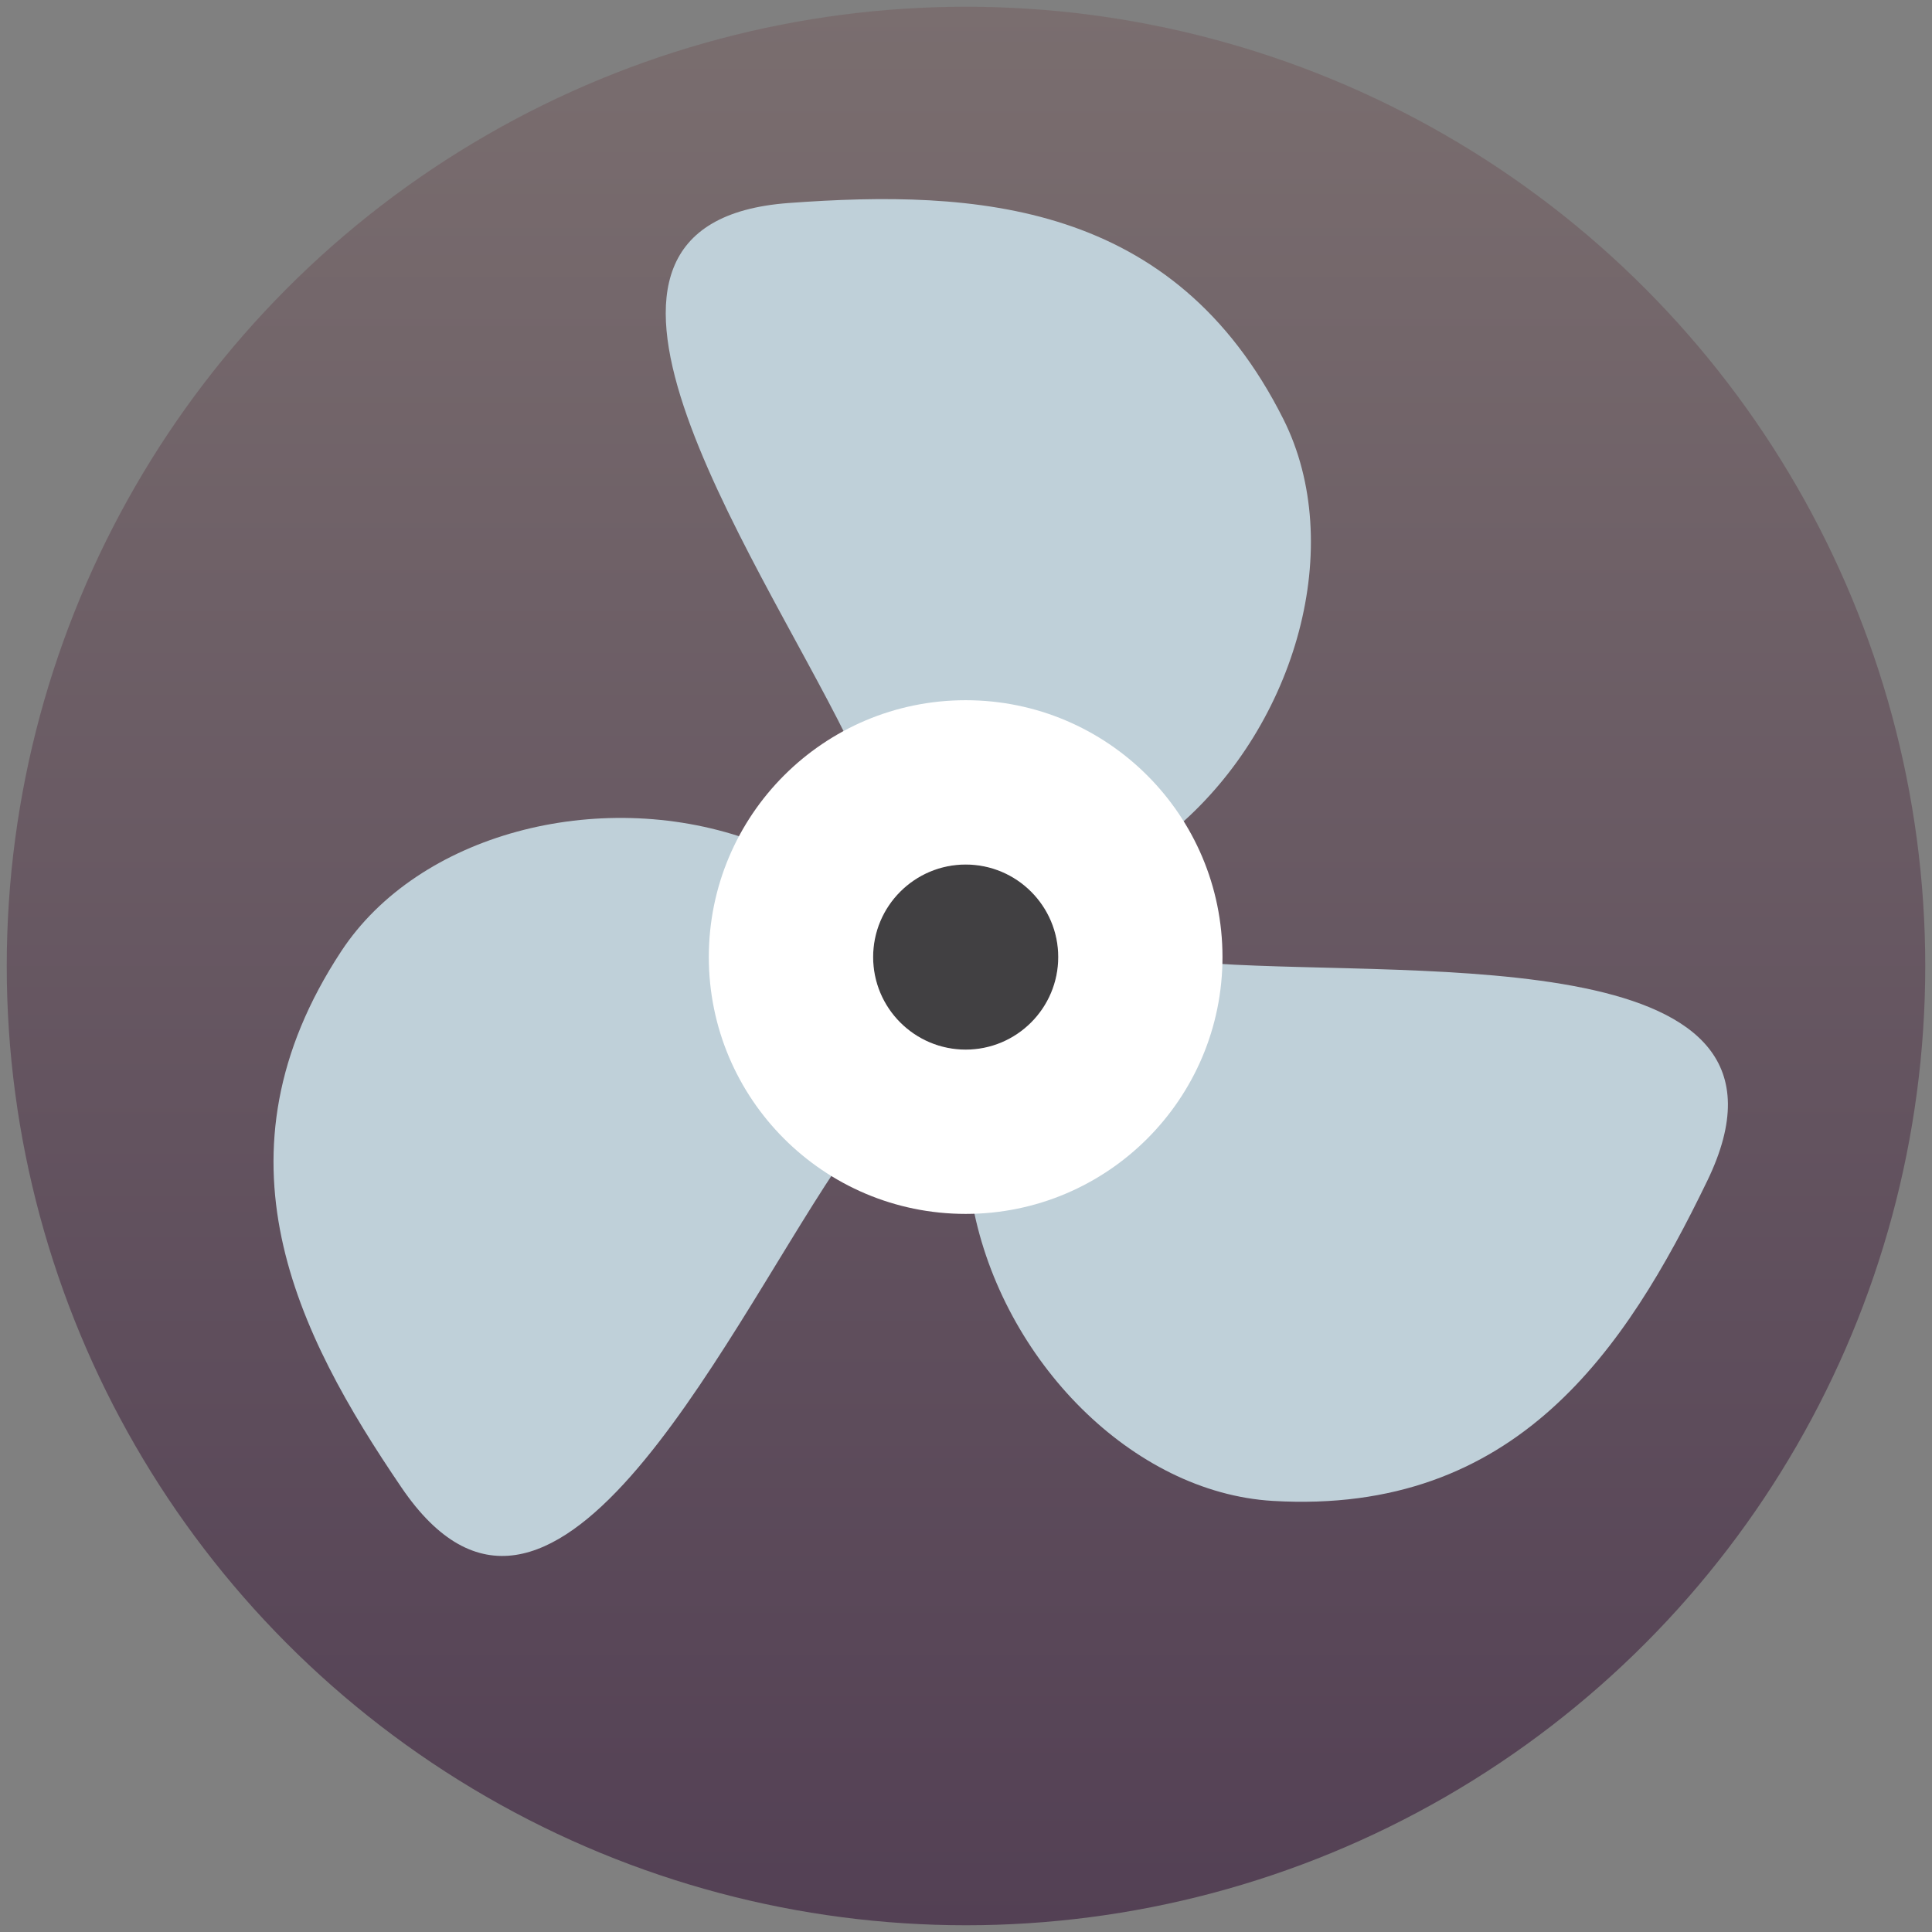 <?xml version="1.0" encoding="utf-8"?>
<!-- Generator: Adobe Illustrator 17.0.1, SVG Export Plug-In . SVG Version: 6.00 Build 0)  -->
<!DOCTYPE svg PUBLIC "-//W3C//DTD SVG 1.1//EN" "http://www.w3.org/Graphics/SVG/1.1/DTD/svg11.dtd">
<svg version="1.1" xmlns="http://www.w3.org/2000/svg" xmlns:xlink="http://www.w3.org/1999/xlink" x="0px" y="0px" width="86px"
	 height="86px" viewBox="0 0 86 86" enable-background="new 0 0 86 86" xml:space="preserve">
<rect x="0" y="0" width="86" height="86" fill="#808080" stroke="none"/>
<g id="Layer_2" display="none">
</g>
<g id="Layer_1">
	<g>
		<linearGradient id="SVGID_1_" gradientUnits="userSpaceOnUse" x1="43" y1="85.7" x2="43" y2="0.3">
			<stop  offset="0" style="stop-color:#534054"/>
			<stop  offset="1" style="stop-color:#7A6E6F"/>
		</linearGradient>
		<circle fill="url(#SVGID_1_)" cx="43" cy="43" r="42.7"/>
	</g>
	<g>
		<path fill="#BFD0D9" d="M54.075,42.893c-0.153,5.888-4.884,10.626-10.768,10.792c1.319,6.874,7.103,12.758,13.353,13.126
			C67.507,67.447,72.371,60.057,76,52.556C81.122,41.961,63.505,43.498,54.075,42.893z"/>
		<path fill="#BFD0D9" d="M31.889,42.6c0-1.907,0.483-3.701,1.33-5.269c-6.613-2.286-14.591-0.215-18.029,5.012
			c-5.972,9.078-2.004,16.985,2.684,23.875c6.619,9.729,14.086-6.294,19.323-14.162C34.017,50.104,31.889,46.605,31.889,42.6z"/>
		<path fill="#BFD0D9" d="M42.991,31.5c3.995,0,7.487,2.118,9.442,5.286c5.295-4.578,7.502-12.528,4.696-18.125
			C52.258,8.948,43.424,8.427,35.114,9.036c-11.73,0.86-1.612,15.332,2.585,23.805C39.271,31.986,41.075,31.5,42.991,31.5z"/>
		<g>
			<path fill="#414042" d="M42.986,38.483c-2.273,0-4.12,1.847-4.12,4.119c0,2.273,1.848,4.12,4.12,4.12
				c2.272,0,4.12-1.847,4.12-4.12C47.106,40.33,45.258,38.483,42.986,38.483z"/>
			<path fill="#FFFFFF" d="M42.986,31.169c-6.315,0-11.434,5.118-11.434,11.433s5.119,11.433,11.434,11.433
				c6.312,0,11.431-5.119,11.431-11.433S49.299,31.169,42.986,31.169z M42.986,46.722c-2.273,0-4.12-1.847-4.12-4.12
				c0-2.272,1.848-4.119,4.12-4.119c2.272,0,4.12,1.847,4.12,4.119C47.106,44.875,45.258,46.722,42.986,46.722z"/>
		</g>
	</g>
</g>
</svg>
